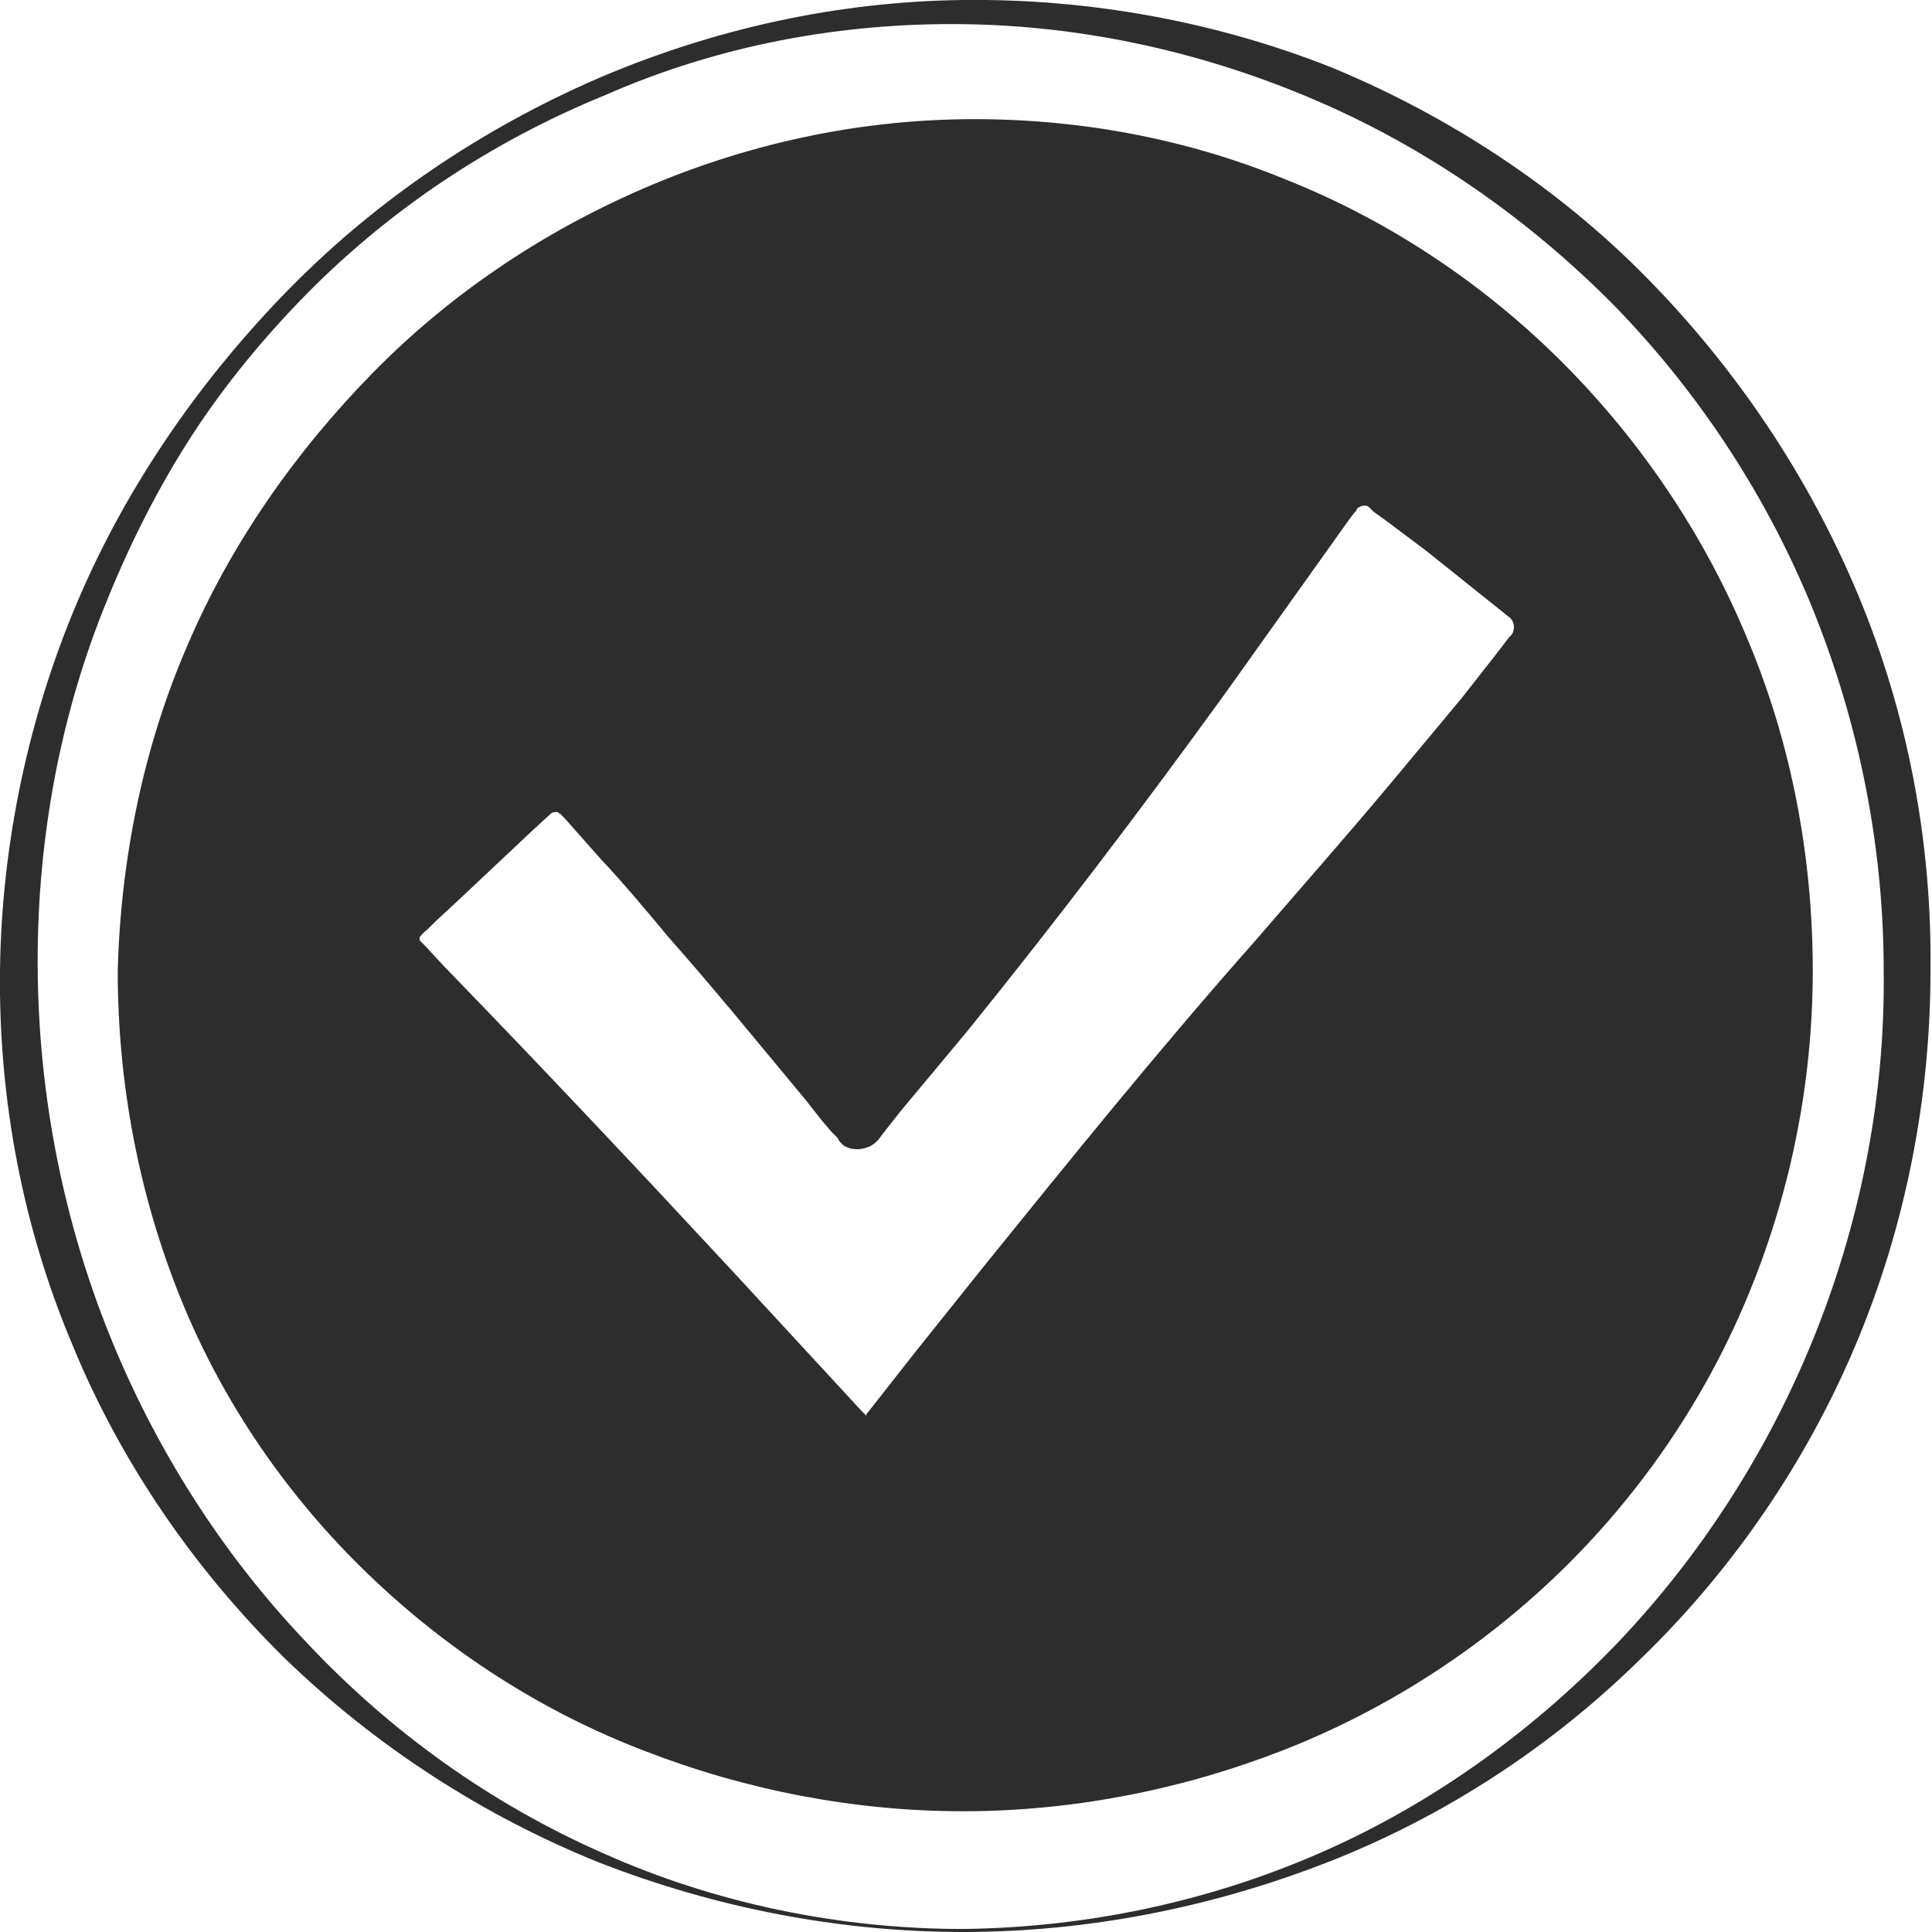 <?xml version="1.0" encoding="utf-8"?>
<!-- Generator: Adobe Illustrator 24.1.2, SVG Export Plug-In . SVG Version: 6.00 Build 0)  -->
<svg version="1.1" id="Layer_1" xmlns="http://www.w3.org/2000/svg" xmlns:xlink="http://www.w3.org/1999/xlink" x="0px" y="0px"
	 viewBox="0 0 128 128" style="enable-background:new 0 0 128 128;" xml:space="preserve">
<style type="text/css">
	.st0{fill:#2D2D2D;}
</style>
<g>
	<path class="st0" d="M123.1,39.4c-3.3-7.9-8.1-15-14-21c-5.9-6-13.1-10.7-20.8-13.9C80.5,1.4,72.1-0.1,63.8,0
		c-8.3,0.1-16.5,1.9-24.2,5.2c-7.6,3.3-14.6,8-20.4,13.9C13.4,25,8.5,32,5.2,39.7C1.9,47.4,0.1,55.9,0,64.3
		c-0.1,8.5,1.5,17,4.8,24.8c3.2,7.8,8.1,14.9,14.1,20.8c6,5.8,13.1,10.4,20.8,13.5c7.7,3,15.9,4.6,24.1,4.6c8.2,0,16.4-1.6,24.1-4.6
		c7.7-3,14.8-7.6,20.8-13.5c6-5.8,10.9-12.9,14.2-20.7c3.3-7.8,5-16.3,5-24.9C128,55.8,126.4,47.3,123.1,39.4z M107.4,108.6
		c-5.6,5.9-12.3,10.8-19.8,14.1c-7.5,3.3-15.6,5-23.8,5.1c-8.2,0-16.4-1.7-23.8-5c-7.5-3.3-14.2-8.1-19.8-14.1
		c-5.6-5.9-10-12.9-13-20.4c-3-7.5-4.6-15.6-4.7-23.8c-0.1-8.2,1.3-16.4,4.3-24c1.5-3.8,3.3-7.5,5.5-11c2.2-3.5,4.8-6.7,7.6-9.6
		c5.7-5.9,12.6-10.5,20.2-13.6C47.6,3,55.7,1.5,63.8,1.6c8.1,0.1,16.1,1.9,23.5,5.1c7.4,3.2,14.1,7.9,19.8,13.7
		c5.6,5.8,10.1,12.7,13.1,20.2c3,7.5,4.6,15.6,4.6,23.7C125,80.6,118.6,96.7,107.4,108.6z"/>
	<path class="st0" d="M103.5,24c-5.2-5.2-11.5-9.4-18.3-12.1c-6.8-2.8-14.1-4.1-21.4-4c-7.3,0.1-14.5,1.7-21.2,4.6
		c-6.7,2.9-12.8,7-17.9,12.2c-5.1,5.2-9.4,11.3-12.3,18.1C9.5,49.5,8,56.9,7.8,64.3C7.8,71.8,9.2,79.2,12,86.1
		c2.8,6.9,7.1,13.1,12.4,18.2c5.3,5.1,11.5,9.1,18.3,11.7c6.7,2.6,13.9,4,21.1,4c7.2,0,14.4-1.4,21.1-4c6.7-2.6,13-6.6,18.3-11.7
		c5.3-5.1,9.6-11.3,12.5-18.2c2.9-6.9,4.4-14.3,4.4-21.8c0-7.5-1.4-15-4.3-21.9C113,35.6,108.8,29.3,103.5,24z M96.8,46.3
		c-1.5,1.8-3,3.6-4.5,5.4c-3,3.6-6.1,7.1-9.2,10.7C76.9,69.4,71,76.7,65.1,84l-4.4,5.5l-2.2,2.8l-1.1,1.4l0,0.1l-0.3-0.3l-1.2-1.3
		l-2.4-2.6l-4.8-5.2c-6.4-6.9-12.8-13.7-19.3-20.4l-1.2-1.3l-0.3-0.3l-0.1-0.1c0,0,0,0,0,0c0-0.1,0-0.1,0-0.2c0,0,0.2-0.3,0.5-0.5
		l0.6-0.6l1.3-1.2c1.7-1.6,3.4-3.2,5.1-4.8l1.2-1.1c0.1-0.1,0.3-0.1,0.4-0.1c0.1,0,0.1,0.1,0.2,0.1l0.3,0.3l2.3,2.6
		c1.6,1.7,3.1,3.5,4.6,5.3c3.1,3.5,6.1,7.2,9.1,10.8l1.1,1.4l0.6,0.7l0.3,0.3l0.1,0.1l0.1,0.2c0.1,0.1,0.2,0.2,0.3,0.3
		c0.5,0.3,1.1,0.3,1.6,0.1c0.3-0.1,0.5-0.3,0.7-0.5l0.3-0.4l1.1-1.4l4.5-5.4c5.9-7.3,11.6-14.8,17.1-22.4l8.2-11.5l0.3-0.4
		c0.1-0.1,0.2-0.2,0.2-0.3c0.1-0.1,0.3-0.2,0.5-0.2c0.1,0,0.2,0,0.3,0.1l0.3,0.3l0.7,0.5l2.8,2.1l5.5,4.4c0.4,0.3,0.4,1,0,1.3
		L99,43.5L96.8,46.3z"/>
</g>
</svg>
